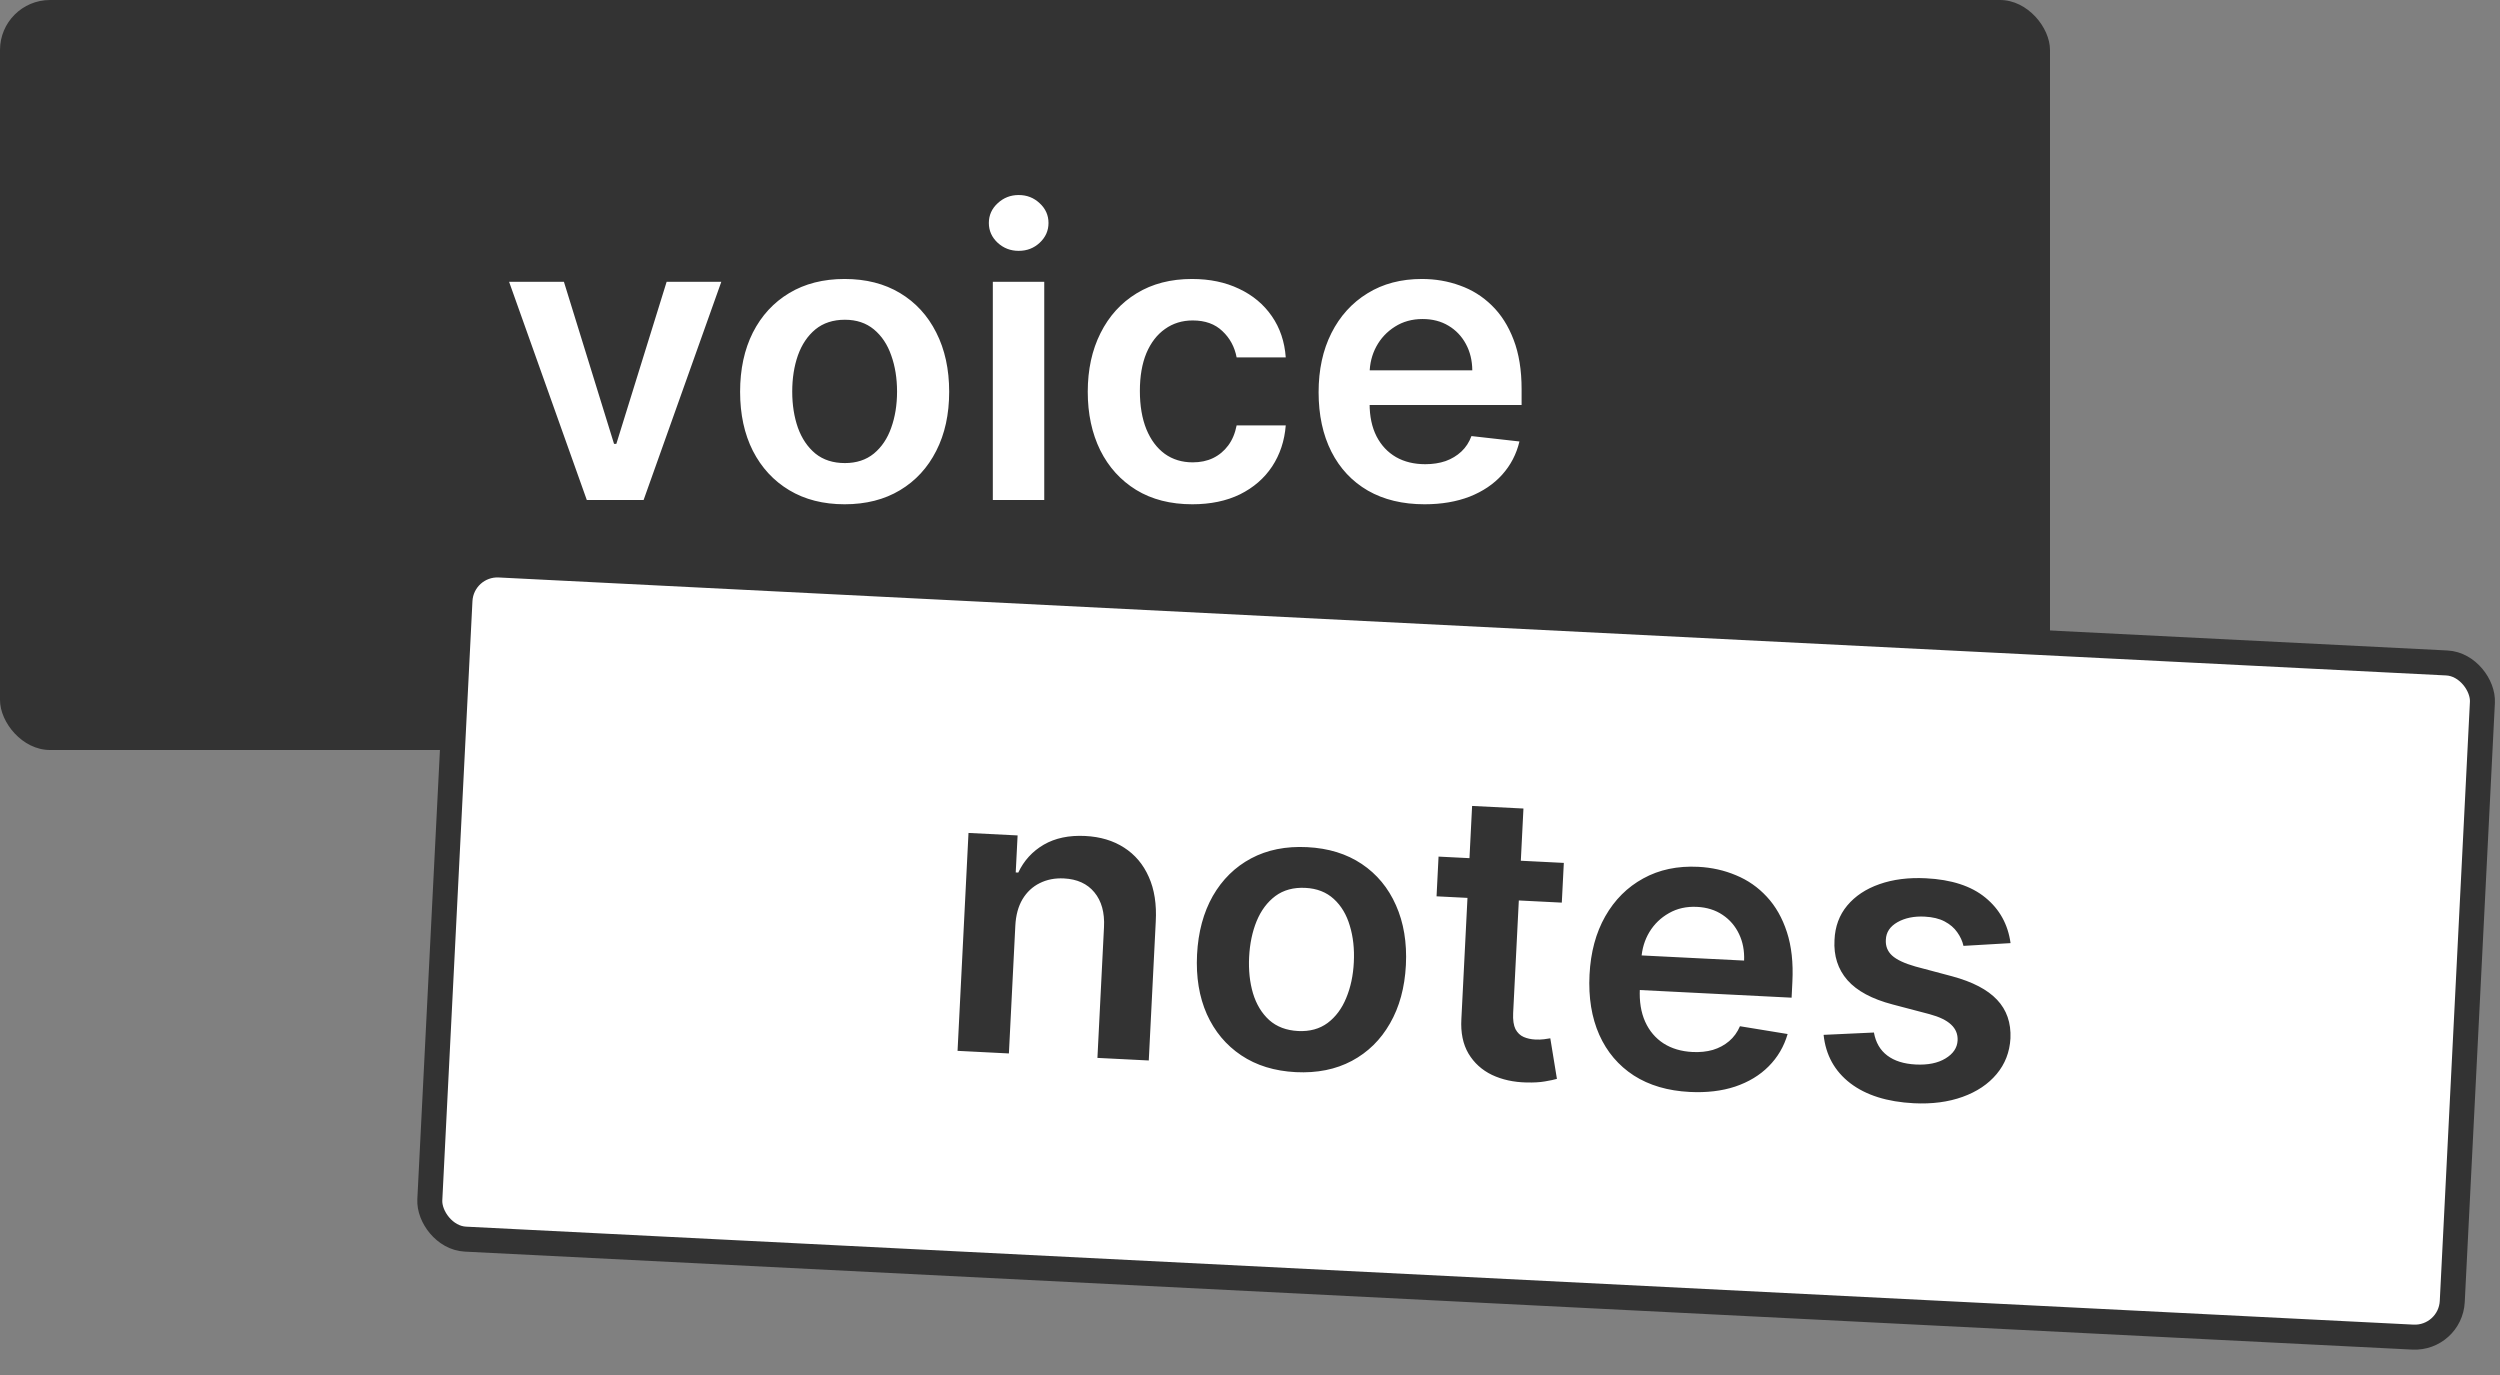 <svg width="100" height="55" viewBox="0 0 100 55" fill="none" xmlns="http://www.w3.org/2000/svg">
<rect x="0" y="0" width="100" height="55" fill="#808080" stroke="none"/>
<rect width="82" height="30" rx="2" fill="#333333"/>
<rect x="18.474" y="22.524" width="81" height="27" rx="1.5" transform="rotate(2.88 18.474 22.524)" fill="white" stroke="#333333"/>
<path d="M28.852 11.273L25.744 20H23.472L20.364 11.273H22.557L24.562 17.756H24.653L26.665 11.273H28.852ZM33.785 20.171C32.933 20.171 32.195 19.983 31.57 19.608C30.945 19.233 30.46 18.708 30.115 18.034C29.774 17.36 29.604 16.572 29.604 15.671C29.604 14.769 29.774 13.979 30.115 13.301C30.46 12.623 30.945 12.097 31.57 11.722C32.195 11.347 32.933 11.159 33.785 11.159C34.638 11.159 35.376 11.347 36.001 11.722C36.626 12.097 37.109 12.623 37.45 13.301C37.795 13.979 37.967 14.769 37.967 15.671C37.967 16.572 37.795 17.36 37.45 18.034C37.109 18.708 36.626 19.233 36.001 19.608C35.376 19.983 34.638 20.171 33.785 20.171ZM33.797 18.523C34.259 18.523 34.645 18.396 34.956 18.142C35.267 17.884 35.498 17.54 35.649 17.108C35.804 16.676 35.882 16.195 35.882 15.665C35.882 15.131 35.804 14.648 35.649 14.216C35.498 13.78 35.267 13.434 34.956 13.176C34.645 12.919 34.259 12.79 33.797 12.79C33.323 12.79 32.929 12.919 32.615 13.176C32.304 13.434 32.072 13.78 31.916 14.216C31.765 14.648 31.689 15.131 31.689 15.665C31.689 16.195 31.765 16.676 31.916 17.108C32.072 17.54 32.304 17.884 32.615 18.142C32.929 18.396 33.323 18.523 33.797 18.523ZM39.713 20V11.273H41.77V20H39.713ZM40.747 10.034C40.421 10.034 40.141 9.926 39.906 9.71C39.671 9.491 39.554 9.227 39.554 8.92C39.554 8.61 39.671 8.347 39.906 8.131C40.141 7.911 40.421 7.801 40.747 7.801C41.077 7.801 41.357 7.911 41.588 8.131C41.823 8.347 41.94 8.61 41.94 8.92C41.94 9.227 41.823 9.491 41.588 9.71C41.357 9.926 41.077 10.034 40.747 10.034ZM47.692 20.171C46.821 20.171 46.072 19.979 45.447 19.597C44.826 19.214 44.347 18.686 44.01 18.011C43.677 17.333 43.51 16.553 43.51 15.671C43.51 14.784 43.68 14.002 44.021 13.324C44.362 12.642 44.843 12.112 45.465 11.733C46.09 11.35 46.828 11.159 47.68 11.159C48.389 11.159 49.016 11.29 49.561 11.551C50.11 11.809 50.548 12.174 50.874 12.648C51.199 13.117 51.385 13.667 51.43 14.296H49.465C49.385 13.875 49.196 13.525 48.896 13.244C48.601 12.96 48.205 12.818 47.709 12.818C47.288 12.818 46.919 12.932 46.601 13.159C46.283 13.383 46.035 13.704 45.856 14.125C45.682 14.546 45.595 15.049 45.595 15.636C45.595 16.231 45.682 16.742 45.856 17.171C46.031 17.595 46.275 17.922 46.59 18.153C46.908 18.381 47.281 18.494 47.709 18.494C48.012 18.494 48.283 18.438 48.521 18.324C48.764 18.206 48.966 18.038 49.129 17.818C49.292 17.599 49.404 17.331 49.465 17.017H51.43C51.381 17.634 51.199 18.182 50.885 18.659C50.571 19.133 50.142 19.504 49.601 19.773C49.059 20.038 48.423 20.171 47.692 20.171ZM56.983 20.171C56.108 20.171 55.352 19.989 54.716 19.625C54.083 19.258 53.597 18.739 53.256 18.068C52.915 17.394 52.744 16.6 52.744 15.688C52.744 14.79 52.915 14.002 53.256 13.324C53.6 12.642 54.081 12.112 54.699 11.733C55.316 11.35 56.042 11.159 56.875 11.159C57.413 11.159 57.92 11.246 58.398 11.421C58.879 11.591 59.303 11.856 59.67 12.216C60.042 12.576 60.333 13.034 60.545 13.591C60.758 14.144 60.864 14.803 60.864 15.568V16.199H53.71V14.812H58.892C58.888 14.419 58.803 14.068 58.636 13.761C58.47 13.451 58.237 13.206 57.938 13.028C57.642 12.85 57.297 12.761 56.903 12.761C56.483 12.761 56.114 12.864 55.795 13.068C55.477 13.269 55.229 13.534 55.051 13.864C54.877 14.189 54.788 14.547 54.784 14.938V16.148C54.784 16.655 54.877 17.091 55.062 17.454C55.248 17.814 55.508 18.091 55.841 18.284C56.174 18.474 56.564 18.568 57.011 18.568C57.311 18.568 57.581 18.526 57.824 18.443C58.066 18.356 58.276 18.229 58.455 18.062C58.633 17.896 58.767 17.689 58.858 17.443L60.778 17.659C60.657 18.167 60.426 18.61 60.085 18.989C59.748 19.364 59.316 19.655 58.79 19.864C58.263 20.068 57.661 20.171 56.983 20.171Z" fill="white"/>
<path d="M40.613 37.03L40.356 42.138L38.302 42.034L38.74 33.318L40.704 33.417L40.629 34.898L40.731 34.903C40.956 34.425 41.296 34.053 41.749 33.788C42.206 33.523 42.76 33.406 43.41 33.439C44.012 33.469 44.529 33.624 44.963 33.904C45.4 34.184 45.73 34.574 45.951 35.075C46.176 35.575 46.269 36.173 46.23 36.869L45.951 42.419L43.897 42.316L44.16 37.084C44.19 36.501 44.061 36.038 43.775 35.693C43.493 35.349 43.087 35.164 42.557 35.137C42.198 35.119 41.874 35.182 41.586 35.327C41.302 35.468 41.073 35.682 40.9 35.969C40.73 36.257 40.634 36.61 40.613 37.03ZM51.833 42.886C50.982 42.843 50.253 42.618 49.648 42.212C49.043 41.807 48.585 41.258 48.274 40.568C47.968 39.877 47.837 39.082 47.882 38.181C47.928 37.281 48.138 36.501 48.512 35.841C48.891 35.181 49.401 34.679 50.044 34.336C50.687 33.993 51.434 33.843 52.286 33.886C53.137 33.928 53.865 34.153 54.471 34.559C55.076 34.965 55.532 35.515 55.838 36.209C56.148 36.904 56.281 37.701 56.236 38.602C56.19 39.502 55.978 40.28 55.6 40.936C55.226 41.592 54.717 42.092 54.074 42.435C53.431 42.778 52.684 42.928 51.833 42.886ZM51.927 41.241C52.389 41.264 52.781 41.157 53.104 40.919C53.427 40.677 53.675 40.344 53.848 39.921C54.025 39.497 54.127 39.021 54.153 38.491C54.18 37.958 54.127 37.471 53.993 37.032C53.864 36.59 53.651 36.232 53.353 35.959C53.056 35.686 52.677 35.538 52.215 35.515C51.742 35.491 51.342 35.6 51.015 35.841C50.692 36.083 50.442 36.417 50.265 36.845C50.092 37.268 49.992 37.747 49.965 38.28C49.939 38.81 49.99 39.294 50.12 39.733C50.253 40.172 50.468 40.528 50.766 40.801C51.067 41.07 51.454 41.217 51.927 41.241ZM62.553 34.516L62.472 36.105L57.462 35.853L57.542 34.264L62.553 34.516ZM58.884 32.238L60.938 32.341L60.526 40.524C60.513 40.8 60.544 41.014 60.619 41.166C60.699 41.314 60.808 41.418 60.945 41.478C61.082 41.538 61.236 41.572 61.406 41.581C61.535 41.587 61.653 41.584 61.76 41.57C61.87 41.557 61.954 41.544 62.012 41.532L62.277 43.155C62.166 43.188 62.006 43.221 61.8 43.256C61.597 43.292 61.35 43.306 61.058 43.299C60.543 43.288 60.083 43.187 59.679 42.996C59.276 42.801 58.962 42.516 58.738 42.141C58.518 41.766 58.424 41.306 58.455 40.761L58.884 32.238ZM67.588 43.678C66.715 43.634 65.969 43.415 65.352 43.02C64.738 42.621 64.278 42.078 63.971 41.392C63.665 40.701 63.535 39.9 63.581 38.988C63.626 38.092 63.835 37.313 64.21 36.653C64.588 35.989 65.096 35.484 65.731 35.137C66.367 34.786 67.101 34.631 67.933 34.673C68.471 34.7 68.973 34.813 69.441 35.011C69.913 35.205 70.323 35.491 70.672 35.869C71.025 36.247 71.293 36.719 71.477 37.286C71.661 37.849 71.734 38.513 71.695 39.277L71.664 39.907L64.519 39.547L64.589 38.163L69.764 38.423C69.78 38.029 69.713 37.675 69.562 37.361C69.411 37.042 69.191 36.786 68.901 36.593C68.615 36.401 68.275 36.294 67.881 36.275C67.461 36.254 67.087 36.337 66.759 36.525C66.431 36.71 66.17 36.962 65.976 37.282C65.786 37.599 65.679 37.952 65.655 38.342L65.594 39.55C65.569 40.057 65.64 40.497 65.807 40.869C65.974 41.238 66.219 41.527 66.543 41.737C66.866 41.943 67.251 42.057 67.697 42.08C67.996 42.095 68.269 42.067 68.515 41.996C68.762 41.921 68.978 41.805 69.164 41.647C69.35 41.49 69.495 41.29 69.598 41.049L71.505 41.361C71.359 41.862 71.106 42.293 70.746 42.654C70.391 43.012 69.945 43.281 69.408 43.463C68.872 43.641 68.266 43.712 67.588 43.678ZM80.422 37.725L78.539 37.835C78.496 37.643 78.412 37.461 78.288 37.288C78.168 37.115 78.001 36.972 77.786 36.858C77.572 36.745 77.306 36.681 76.988 36.665C76.561 36.643 76.197 36.718 75.896 36.889C75.599 37.059 75.445 37.292 75.434 37.588C75.418 37.841 75.5 38.052 75.681 38.22C75.866 38.389 76.177 38.535 76.615 38.66L78.086 39.052C78.901 39.272 79.5 39.584 79.882 39.99C80.267 40.397 80.446 40.912 80.418 41.536C80.387 42.085 80.202 42.561 79.863 42.965C79.528 43.365 79.075 43.669 78.503 43.875C77.931 44.081 77.282 44.166 76.556 44.13C75.489 44.076 74.641 43.809 74.013 43.33C73.385 42.847 73.029 42.202 72.944 41.394L74.957 41.301C75.028 41.699 75.206 42.006 75.491 42.221C75.776 42.437 76.155 42.556 76.628 42.58C77.116 42.605 77.513 42.524 77.818 42.339C78.127 42.153 78.289 41.913 78.304 41.618C78.316 41.368 78.23 41.157 78.045 40.985C77.864 40.812 77.576 40.673 77.179 40.566L75.708 40.179C74.88 39.962 74.277 39.638 73.897 39.206C73.516 38.769 73.344 38.233 73.38 37.598C73.403 37.061 73.572 36.603 73.887 36.224C74.206 35.842 74.636 35.556 75.176 35.367C75.721 35.175 76.341 35.096 77.037 35.131C78.058 35.182 78.851 35.44 79.416 35.905C79.984 36.37 80.32 36.976 80.422 37.725Z" fill="#333333"/>
</svg>
